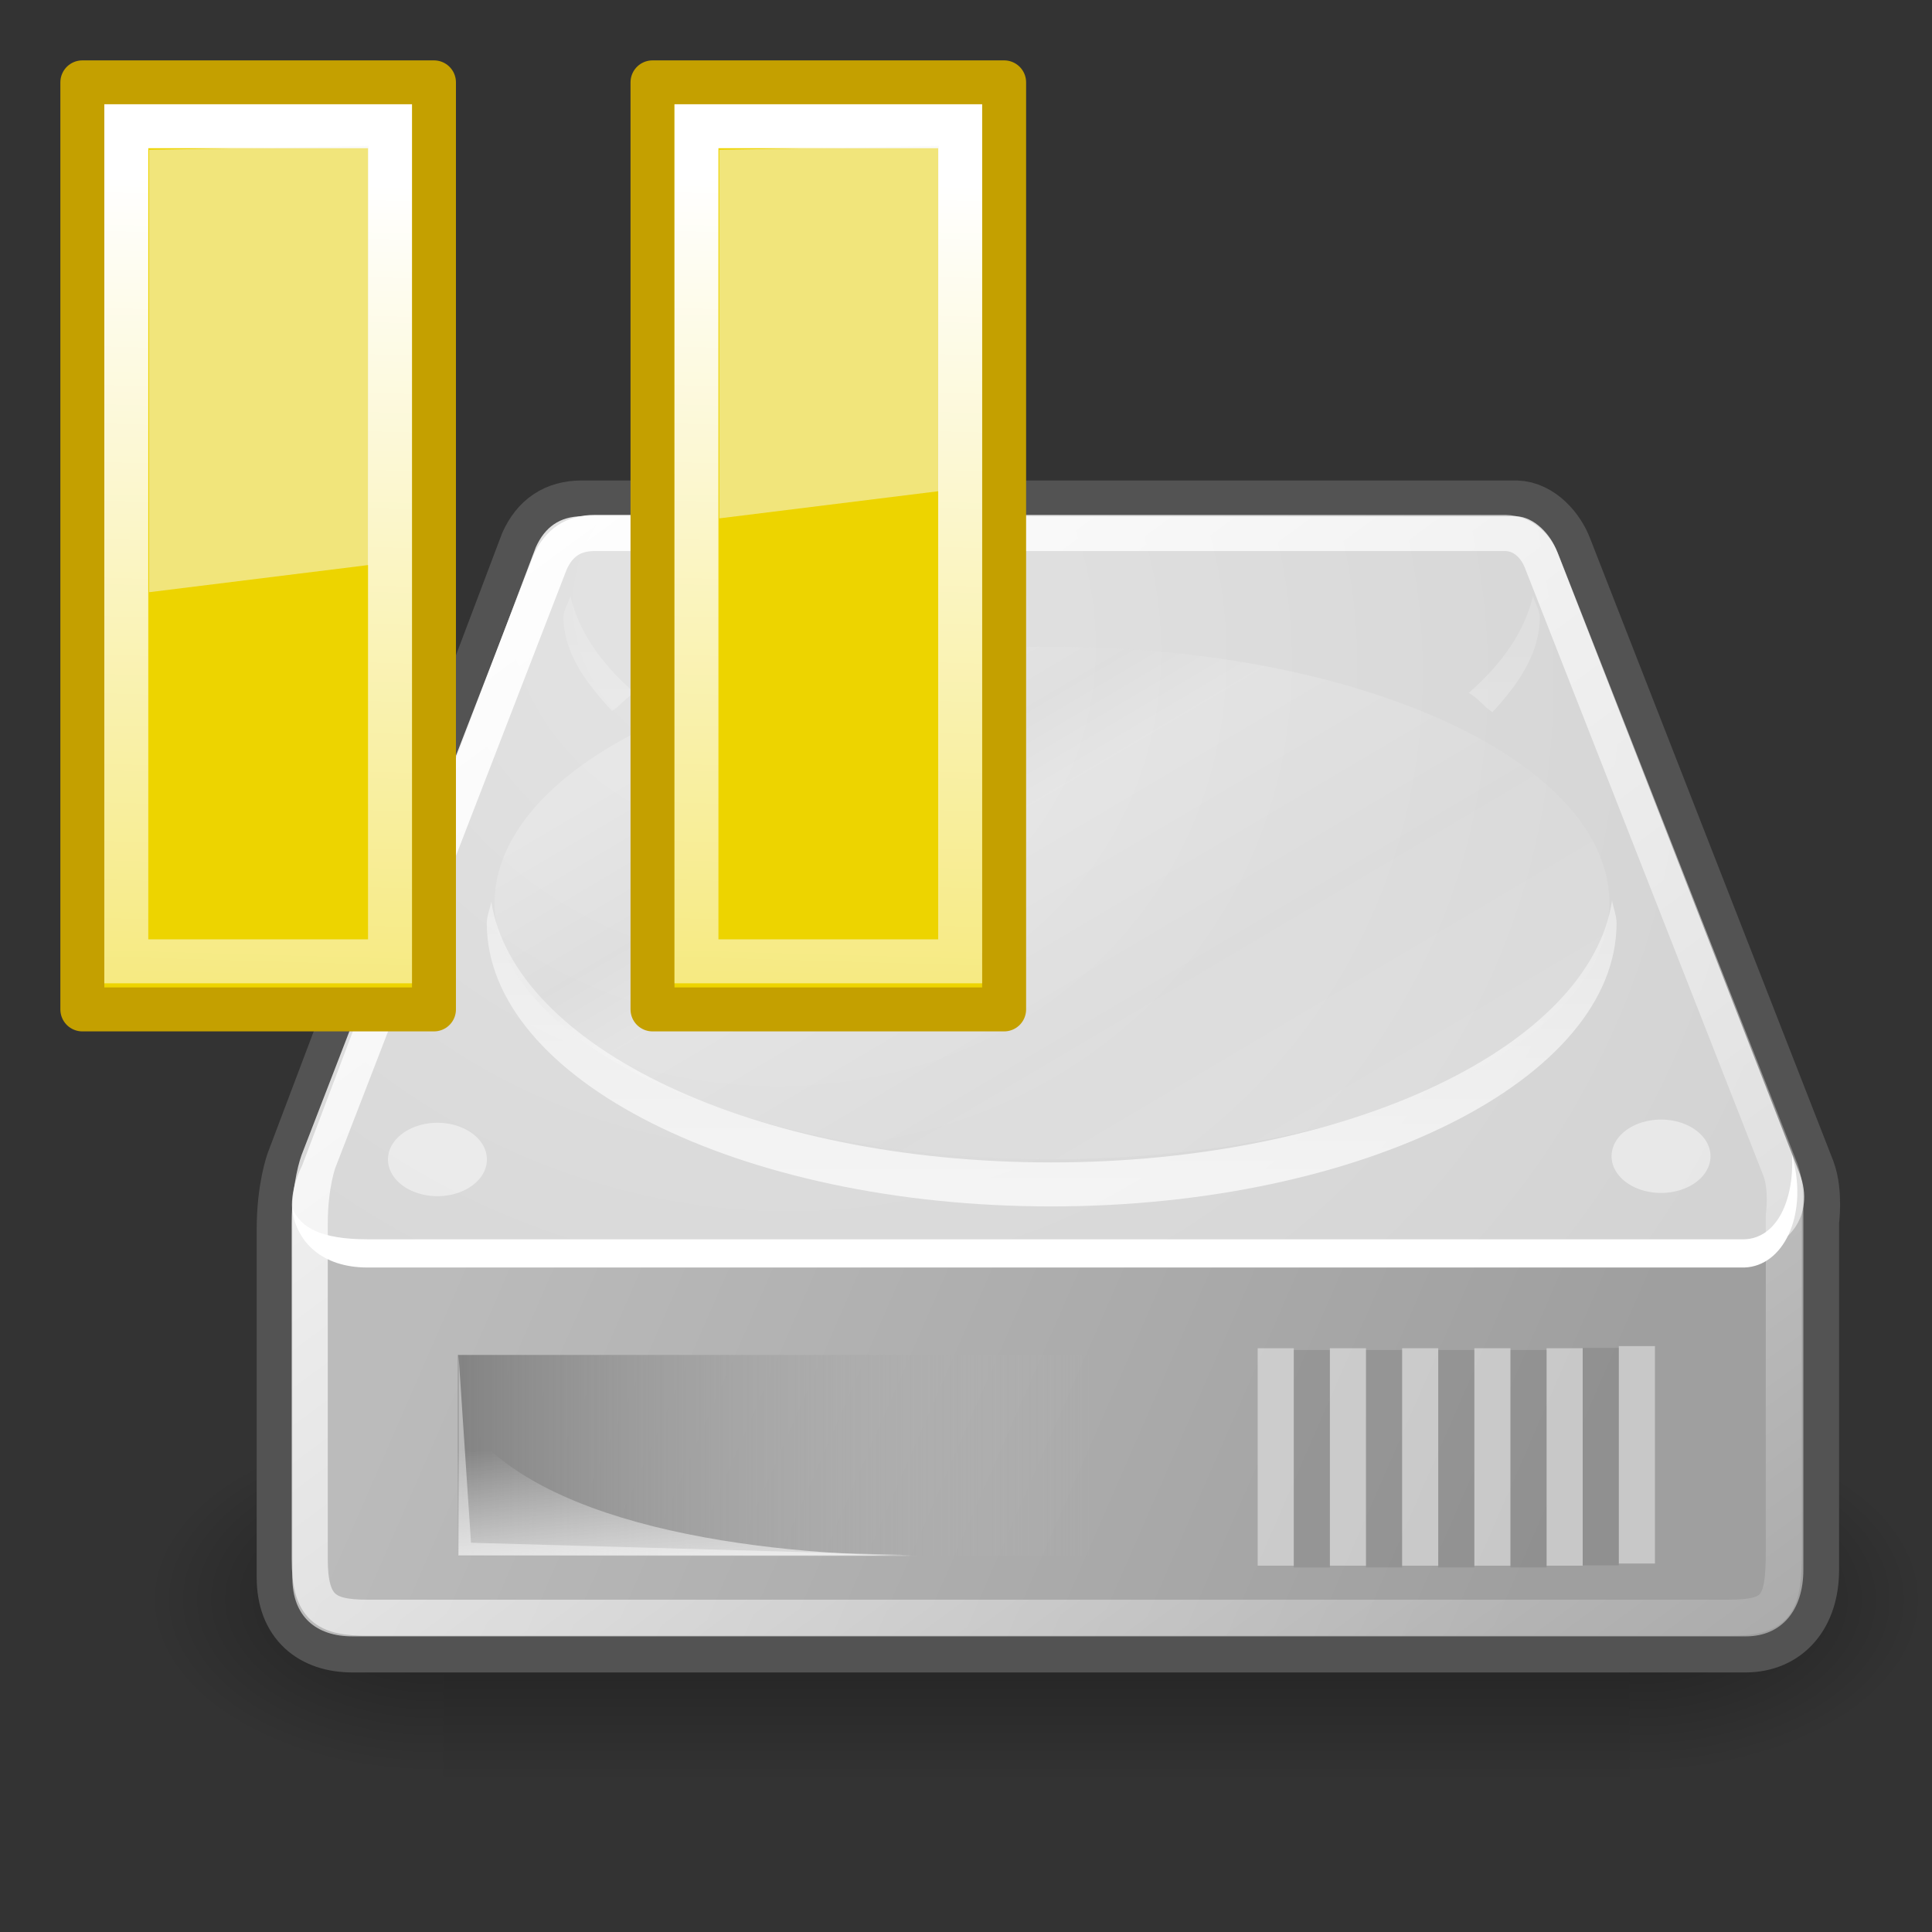 <?xml version="1.0" encoding="UTF-8" standalone="no"?>
<!-- Created with Inkscape (http://www.inkscape.org/) -->
<svg
   xmlns:dc="http://purl.org/dc/elements/1.1/"
   xmlns:cc="http://creativecommons.org/ns#"
   xmlns:rdf="http://www.w3.org/1999/02/22-rdf-syntax-ns#"
   xmlns:svg="http://www.w3.org/2000/svg"
   xmlns="http://www.w3.org/2000/svg"
   xmlns:xlink="http://www.w3.org/1999/xlink"
   xmlns:sodipodi="http://sodipodi.sourceforge.net/DTD/sodipodi-0.dtd"
   xmlns:inkscape="http://www.inkscape.org/namespaces/inkscape"
   sodipodi:docname="thinkhdaps-paused.svg"
   sodipodi:docbase="/home/mark/Desktop/thinkhdaps"
   inkscape:version="0.46"
   sodipodi:version="0.32"
   id="svg2913"
   height="48px"
   width="48px"
   inkscape:output_extension="org.inkscape.output.svg.inkscape">
  <rect width="100%" height="100%" fill="#333333" stroke="none"/>
  <defs
     id="defs3">
    <inkscape:perspective
       sodipodi:type="inkscape:persp3d"
       inkscape:vp_x="0 : 24 : 1"
       inkscape:vp_y="0 : 1000 : 0"
       inkscape:vp_z="48 : 24 : 1"
       inkscape:persp3d-origin="24 : 16 : 1"
       id="perspective2847" />
    <linearGradient
       inkscape:collect="always"
       xlink:href="#linearGradient3081"
       id="linearGradient2864"
       gradientUnits="userSpaceOnUse"
       gradientTransform="translate(-4e-4,-9.426e-2)"
       x1="15.09"
       y1="15.292"
       x2="14"
       y2="52.511" />
    <linearGradient
       inkscape:collect="always"
       xlink:href="#linearGradient2697"
       id="linearGradient2862"
       gradientUnits="userSpaceOnUse"
       gradientTransform="matrix(1,0,0,1.004,-145,-71.463)"
       x1="169"
       y1="110.338"
       x2="169"
       y2="93.205" />
    <radialGradient
       inkscape:collect="always"
       xlink:href="#linearGradient2679"
       id="radialGradient2860"
       gradientUnits="userSpaceOnUse"
       gradientTransform="matrix(3.562309e-6,-1.072,1.992,-1.250658e-6,-175.612,212.695)"
       cx="169.772"
       cy="100.201"
       fx="169.772"
       fy="100.201"
       r="11" />
    <linearGradient
       inkscape:collect="always"
       xlink:href="#linearGradient2817"
       id="linearGradient2858"
       gradientUnits="userSpaceOnUse"
       gradientTransform="matrix(1.103,0,0,1.055,-163.123,-76.311)"
       x1="174.834"
       y1="84.263"
       x2="174.745"
       y2="105.491" />
    <linearGradient
       inkscape:collect="always"
       id="linearGradient3081">
      <stop
         style="stop-color:#ffffff;stop-opacity:1;"
         offset="0"
         id="stop3083" />
      <stop
         style="stop-color:#ffffff;stop-opacity:0;"
         offset="1"
         id="stop3085" />
    </linearGradient>
    <linearGradient
       inkscape:collect="always"
       xlink:href="#linearGradient3081"
       id="linearGradient2800"
       gradientUnits="userSpaceOnUse"
       gradientTransform="translate(-4e-4,-9.426e-2)"
       x1="15.09"
       y1="15.292"
       x2="14"
       y2="52.511" />
    <linearGradient
       id="linearGradient2697">
      <stop
         id="stop2699"
         offset="0"
         style="stop-color:#c4a000" />
      <stop
         id="stop2701"
         offset="1"
         style="stop-color:#c4a000" />
    </linearGradient>
    <linearGradient
       inkscape:collect="always"
       xlink:href="#linearGradient2697"
       id="linearGradient2803"
       gradientUnits="userSpaceOnUse"
       gradientTransform="matrix(1,0,0,1.004,-145,-71.463)"
       x1="169"
       y1="110.338"
       x2="169"
       y2="93.205" />
    <linearGradient
       id="linearGradient2679"
       inkscape:collect="always">
      <stop
         id="stop2681"
         offset="0"
         style="stop-color:#edd400;stop-opacity:1" />
      <stop
         id="stop2683"
         offset="1"
         style="stop-color:#edd400;stop-opacity:1" />
    </linearGradient>
    <radialGradient
       inkscape:collect="always"
       xlink:href="#linearGradient2679"
       id="radialGradient2809"
       gradientUnits="userSpaceOnUse"
       gradientTransform="matrix(3.562309e-6,-1.072,1.992,-1.250658e-6,-175.612,212.695)"
       cx="169.772"
       cy="100.201"
       fx="169.772"
       fy="100.201"
       r="11" />
    <linearGradient
       id="linearGradient2817">
      <stop
         style="stop-color:#000000;stop-opacity:1;"
         offset="0"
         id="stop2819" />
      <stop
         style="stop-color:#ffffff;stop-opacity:0.485;"
         offset="1"
         id="stop2821" />
    </linearGradient>
    <linearGradient
       inkscape:collect="always"
       xlink:href="#linearGradient2817"
       id="linearGradient2823"
       gradientUnits="userSpaceOnUse"
       gradientTransform="matrix(1.103,0,0,1.055,-163.123,-76.311)"
       x1="174.834"
       y1="84.263"
       x2="174.745"
       y2="105.491" />
    <radialGradient
       inkscape:collect="always"
       xlink:href="#linearGradient5060"
       id="radialGradient6719"
       gradientUnits="userSpaceOnUse"
       gradientTransform="matrix(-2.774,0,0,1.97,112.762,-872.885)"
       cx="605.714"
       cy="486.648"
       fx="605.714"
       fy="486.648"
       r="117.143" />
    <linearGradient
       inkscape:collect="always"
       id="linearGradient5060">
      <stop
         style="stop-color:black;stop-opacity:1;"
         offset="0"
         id="stop5062" />
      <stop
         style="stop-color:black;stop-opacity:0;"
         offset="1"
         id="stop5064" />
    </linearGradient>
    <radialGradient
       inkscape:collect="always"
       xlink:href="#linearGradient5060"
       id="radialGradient6717"
       gradientUnits="userSpaceOnUse"
       gradientTransform="matrix(2.774,0,0,1.97,-1891.633,-872.885)"
       cx="605.714"
       cy="486.648"
       fx="605.714"
       fy="486.648"
       r="117.143" />
    <linearGradient
       id="linearGradient5048">
      <stop
         style="stop-color:black;stop-opacity:0;"
         offset="0"
         id="stop5050" />
      <stop
         id="stop5056"
         offset="0.5"
         style="stop-color:black;stop-opacity:1;" />
      <stop
         style="stop-color:black;stop-opacity:0;"
         offset="1"
         id="stop5052" />
    </linearGradient>
    <linearGradient
       inkscape:collect="always"
       xlink:href="#linearGradient5048"
       id="linearGradient6715"
       gradientUnits="userSpaceOnUse"
       gradientTransform="matrix(2.774,0,0,1.97,-1892.179,-872.885)"
       x1="302.857"
       y1="366.648"
       x2="302.857"
       y2="609.505" />
    <linearGradient
       id="linearGradient2555">
      <stop
         id="stop2557"
         offset="0"
         style="stop-color:#ffffff;stop-opacity:1;" />
      <stop
         style="stop-color:#e6e6e6;stop-opacity:1;"
         offset="0.5"
         id="stop2561" />
      <stop
         id="stop2563"
         offset="0.75"
         style="stop-color:#ffffff;stop-opacity:1;" />
      <stop
         style="stop-color:#e1e1e1;stop-opacity:1;"
         offset="0.842"
         id="stop2565" />
      <stop
         id="stop2559"
         offset="1"
         style="stop-color:#ffffff;stop-opacity:1;" />
    </linearGradient>
    <linearGradient
       id="linearGradient4274">
      <stop
         style="stop-color:#ffffff;stop-opacity:0.255;"
         offset="0"
         id="stop4276" />
      <stop
         style="stop-color:#ffffff;stop-opacity:1;"
         offset="1"
         id="stop4278" />
    </linearGradient>
    <linearGradient
       id="linearGradient4264"
       inkscape:collect="always">
      <stop
         id="stop4266"
         offset="0"
         style="stop-color:#000000;stop-opacity:1;" />
      <stop
         id="stop4268"
         offset="1"
         style="stop-color:#000000;stop-opacity:0;" />
    </linearGradient>
    <linearGradient
       id="linearGradient4254"
       inkscape:collect="always">
      <stop
         id="stop4256"
         offset="0"
         style="stop-color:#ffffff;stop-opacity:1;" />
      <stop
         id="stop4258"
         offset="1"
         style="stop-color:#ffffff;stop-opacity:0;" />
    </linearGradient>
    <linearGradient
       id="linearGradient4244">
      <stop
         id="stop4246"
         offset="0"
         style="stop-color:#e4e4e4;stop-opacity:1;" />
      <stop
         id="stop4248"
         offset="1"
         style="stop-color:#d3d3d3;stop-opacity:1;" />
    </linearGradient>
    <linearGradient
       id="linearGradient4236"
       inkscape:collect="always">
      <stop
         id="stop4238"
         offset="0"
         style="stop-color:#eeeeee;stop-opacity:1;" />
      <stop
         id="stop4240"
         offset="1"
         style="stop-color:#eeeeee;stop-opacity:0;" />
    </linearGradient>
    <linearGradient
       id="linearGradient4228">
      <stop
         id="stop4230"
         offset="0"
         style="stop-color:#bbbbbb;stop-opacity:1;" />
      <stop
         id="stop4232"
         offset="1"
         style="stop-color:#9f9f9f;stop-opacity:1;" />
    </linearGradient>
    <linearGradient
       id="linearGradient4184">
      <stop
         id="stop4186"
         offset="0"
         style="stop-color:#838383;stop-opacity:1;" />
      <stop
         id="stop4188"
         offset="1"
         style="stop-color:#bbbbbb;stop-opacity:0;" />
    </linearGradient>
    <linearGradient
       gradientTransform="matrix(0.897,0,0,0.897,5.041,4.5)"
       y2="35.281"
       x2="24.688"
       y1="35.281"
       x1="7.062"
       gradientUnits="userSpaceOnUse"
       id="linearGradient4209"
       xlink:href="#linearGradient4184"
       inkscape:collect="always" />
    <linearGradient
       gradientUnits="userSpaceOnUse"
       y2="40.944"
       x2="36.183"
       y1="28.481"
       x1="7.605"
       id="linearGradient4234"
       xlink:href="#linearGradient4228"
       inkscape:collect="always"
       gradientTransform="matrix(0.897,0,0,0.897,4.327,5.69)" />
    <linearGradient
       gradientUnits="userSpaceOnUse"
       y2="33.759"
       x2="12.222"
       y1="37.206"
       x1="12.277"
       id="linearGradient4242"
       xlink:href="#linearGradient4236"
       inkscape:collect="always"
       gradientTransform="matrix(0.897,0,0,0.897,4.327,5.69)" />
    <radialGradient
       gradientUnits="userSpaceOnUse"
       gradientTransform="matrix(1.154,0.701,-0.638,1.049,2.214,1.314)"
       r="20.936"
       fy="2.959"
       fx="15.571"
       cy="2.959"
       cx="15.571"
       id="radialGradient4250"
       xlink:href="#linearGradient4244"
       inkscape:collect="always" />
    <linearGradient
       gradientUnits="userSpaceOnUse"
       y2="47.621"
       x2="44.096"
       y1="4.433"
       x1="12.378"
       id="linearGradient4260"
       xlink:href="#linearGradient4254"
       inkscape:collect="always"
       gradientTransform="matrix(0.897,0,0,0.897,4.327,5.69)" />
    <radialGradient
       gradientUnits="userSpaceOnUse"
       gradientTransform="matrix(1,0,0,0.651,0,9.456)"
       r="23.555"
       fy="27.096"
       fx="23.202"
       cy="27.096"
       cx="23.202"
       id="radialGradient4270"
       xlink:href="#linearGradient4264"
       inkscape:collect="always" />
    <linearGradient
       gradientUnits="userSpaceOnUse"
       y2="26.357"
       x2="23.688"
       y1="11.319"
       x1="23.688"
       id="linearGradient4272"
       xlink:href="#linearGradient4274"
       inkscape:collect="always"
       gradientTransform="matrix(0.897,0,0,0.897,4.327,5.69)" />
    <linearGradient
       inkscape:collect="always"
       xlink:href="#linearGradient2555"
       id="linearGradient2553"
       x1="33.431"
       y1="31.965"
       x2="21.748"
       y2="11.781"
       gradientUnits="userSpaceOnUse" />
    <linearGradient
       inkscape:collect="always"
       xlink:href="#linearGradient3081"
       id="linearGradient2880"
       gradientUnits="userSpaceOnUse"
       gradientTransform="translate(-11.624,-11.62)"
       x1="15.09"
       y1="15.292"
       x2="14"
       y2="52.511" />
    <linearGradient
       inkscape:collect="always"
       xlink:href="#linearGradient2697"
       id="linearGradient2883"
       gradientUnits="userSpaceOnUse"
       gradientTransform="matrix(1,0,0,1.004,-156.624,-82.988)"
       x1="169"
       y1="110.338"
       x2="169"
       y2="93.205" />
    <radialGradient
       inkscape:collect="always"
       xlink:href="#linearGradient2679"
       id="radialGradient2886"
       gradientUnits="userSpaceOnUse"
       gradientTransform="matrix(3.562309e-6,-1.072,1.992,-1.250658e-6,-187.236,201.17)"
       cx="169.772"
       cy="100.201"
       fx="169.772"
       fy="100.201"
       r="11" />
    <linearGradient
       inkscape:collect="always"
       xlink:href="#linearGradient2817"
       id="linearGradient2889"
       gradientUnits="userSpaceOnUse"
       gradientTransform="matrix(1.103,0,0,1.055,-174.746,-87.837)"
       x1="174.834"
       y1="84.263"
       x2="174.745"
       y2="105.491" />
    <linearGradient
       inkscape:collect="always"
       xlink:href="#linearGradient2817"
       id="linearGradient2891"
       gradientUnits="userSpaceOnUse"
       gradientTransform="matrix(1.103,0,0,1.055,-163.123,-76.311)"
       x1="174.834"
       y1="84.263"
       x2="174.745"
       y2="105.491" />
    <radialGradient
       inkscape:collect="always"
       xlink:href="#linearGradient2679"
       id="radialGradient2893"
       gradientUnits="userSpaceOnUse"
       gradientTransform="matrix(3.562309e-6,-1.072,1.992,-1.250658e-6,-175.612,212.695)"
       cx="169.772"
       cy="100.201"
       fx="169.772"
       fy="100.201"
       r="11" />
    <linearGradient
       inkscape:collect="always"
       xlink:href="#linearGradient2697"
       id="linearGradient2895"
       gradientUnits="userSpaceOnUse"
       gradientTransform="matrix(1,0,0,1.004,-145,-71.463)"
       x1="169"
       y1="110.338"
       x2="169"
       y2="93.205" />
    <linearGradient
       inkscape:collect="always"
       xlink:href="#linearGradient3081"
       id="linearGradient2897"
       gradientUnits="userSpaceOnUse"
       gradientTransform="translate(-4e-4,-9.426e-2)"
       x1="15.09"
       y1="15.292"
       x2="14"
       y2="52.511" />
    <linearGradient
       inkscape:collect="always"
       xlink:href="#linearGradient3081"
       id="linearGradient2901"
       gradientUnits="userSpaceOnUse"
       gradientTransform="translate(-24.596,-11.62)"
       x1="15.09"
       y1="15.292"
       x2="14"
       y2="52.511" />
    <linearGradient
       inkscape:collect="always"
       xlink:href="#linearGradient2697"
       id="linearGradient2904"
       gradientUnits="userSpaceOnUse"
       gradientTransform="matrix(1,0,0,1.004,-169.596,-82.988)"
       x1="169"
       y1="110.338"
       x2="169"
       y2="93.205" />
    <radialGradient
       inkscape:collect="always"
       xlink:href="#linearGradient2679"
       id="radialGradient2907"
       gradientUnits="userSpaceOnUse"
       gradientTransform="matrix(3.562309e-6,-1.072,1.992,-1.250658e-6,-200.208,201.17)"
       cx="169.772"
       cy="100.201"
       fx="169.772"
       fy="100.201"
       r="11" />
    <linearGradient
       inkscape:collect="always"
       xlink:href="#linearGradient2817"
       id="linearGradient2910"
       gradientUnits="userSpaceOnUse"
       gradientTransform="matrix(1.103,0,0,1.055,-187.719,-87.837)"
       x1="174.834"
       y1="84.263"
       x2="174.745"
       y2="105.491" />
    <radialGradient
       inkscape:collect="always"
       xlink:href="#linearGradient2679"
       id="radialGradient2972"
       gradientUnits="userSpaceOnUse"
       gradientTransform="matrix(3.562309e-6,-1.072,1.992,-1.250658e-6,-187.236,201.17)"
       cx="169.772"
       cy="100.201"
       fx="169.772"
       fy="100.201"
       r="11" />
    <linearGradient
       inkscape:collect="always"
       xlink:href="#linearGradient2697"
       id="linearGradient2974"
       gradientUnits="userSpaceOnUse"
       gradientTransform="matrix(1,0,0,1.004,-156.624,-82.988)"
       x1="169"
       y1="110.338"
       x2="169"
       y2="93.205" />
    <linearGradient
       inkscape:collect="always"
       xlink:href="#linearGradient3081"
       id="linearGradient2976"
       gradientUnits="userSpaceOnUse"
       gradientTransform="translate(-11.624,-11.62)"
       x1="15.09"
       y1="15.292"
       x2="14"
       y2="52.511" />
    <radialGradient
       inkscape:collect="always"
       xlink:href="#linearGradient2679"
       id="radialGradient2978"
       gradientUnits="userSpaceOnUse"
       gradientTransform="matrix(3.562309e-6,-1.072,1.992,-1.250658e-6,-200.208,201.17)"
       cx="169.772"
       cy="100.201"
       fx="169.772"
       fy="100.201"
       r="11" />
    <linearGradient
       inkscape:collect="always"
       xlink:href="#linearGradient2697"
       id="linearGradient2980"
       gradientUnits="userSpaceOnUse"
       gradientTransform="matrix(1,0,0,1.004,-169.596,-82.988)"
       x1="169"
       y1="110.338"
       x2="169"
       y2="93.205" />
    <linearGradient
       inkscape:collect="always"
       xlink:href="#linearGradient3081"
       id="linearGradient2982"
       gradientUnits="userSpaceOnUse"
       gradientTransform="translate(-24.596,-11.62)"
       x1="15.09"
       y1="15.292"
       x2="14"
       y2="52.511" />
  </defs>
  <sodipodi:namedview
     inkscape:window-y="25"
     inkscape:window-x="0"
     inkscape:window-height="1155"
     inkscape:window-width="1600"
     inkscape:document-units="px"
     inkscape:grid-bbox="true"
     showgrid="false"
     inkscape:current-layer="layer2"
     inkscape:cy="41.595227"
     inkscape:cx="7.8884107"
     inkscape:zoom="11.313708"
     inkscape:pageshadow="2"
     inkscape:pageopacity="0.0"
     borderopacity="1.0"
     bordercolor="#666666"
     pagecolor="#ffffff"
     id="base" />
  <g
     inkscape:label="pix"
     id="layer2"
     inkscape:groupmode="layer">
    <g
       transform="matrix(2.2008436e-2,0,0,1.8724479e-2,45.325,38.131)"
       id="g6707">
      <rect
         style="opacity:0.402;color:#000000;fill:url(#linearGradient6715);fill-opacity:1;fill-rule:nonzero;stroke:none;stroke-width:1;stroke-linecap:round;stroke-linejoin:miter;marker:none;marker-start:none;marker-mid:none;marker-end:none;stroke-miterlimit:4;stroke-dasharray:none;stroke-dashoffset:0;stroke-opacity:1;visibility:visible;display:inline;overflow:visible"
         id="rect6709"
         width="1339.633"
         height="478.357"
         x="-1559.252"
         y="-150.697" />
      <path
         style="opacity:0.402;color:#000000;fill:url(#radialGradient6717);fill-opacity:1;fill-rule:nonzero;stroke:none;stroke-width:1;stroke-linecap:round;stroke-linejoin:miter;marker:none;marker-start:none;marker-mid:none;marker-end:none;stroke-miterlimit:4;stroke-dasharray:none;stroke-dashoffset:0;stroke-opacity:1;visibility:visible;display:inline;overflow:visible"
         d="M -219.619,-150.68 C -219.619,-150.68 -219.619,327.65 -219.619,327.65 C -76.745,328.551 125.781,220.481 125.781,88.454 C 125.781,-43.572 -33.655,-150.68 -219.619,-150.68 z "
         id="path6711"
         sodipodi:nodetypes="cccc" />
      <path
         sodipodi:nodetypes="cccc"
         id="path6713"
         d="M -1559.252,-150.68 C -1559.252,-150.68 -1559.252,327.65 -1559.252,327.65 C -1702.127,328.551 -1904.652,220.481 -1904.652,88.454 C -1904.652,-43.572 -1745.216,-150.68 -1559.252,-150.68 z "
         style="opacity:0.402;color:#000000;fill:url(#radialGradient6719);fill-opacity:1;fill-rule:nonzero;stroke:none;stroke-width:1;stroke-linecap:round;stroke-linejoin:miter;marker:none;marker-start:none;marker-mid:none;marker-end:none;stroke-miterlimit:4;stroke-dasharray:none;stroke-dashoffset:0;stroke-opacity:1;visibility:visible;display:inline;overflow:visible" />
    </g>
    <path
       sodipodi:nodetypes="cccsccccccccc"
       id="path4196"
       d="M 14.454,12.835 C 13.893,12.835 13.528,13.095 13.304,13.592 C 13.304,13.592 7.5,28.939 7.5,28.939 C 7.5,28.939 7.275,29.542 7.275,30.537 C 7.275,30.537 7.275,39.196 7.275,39.196 C 7.275,40.168 7.865,40.654 8.761,40.654 L 43.363,40.654 C 44.247,40.654 44.794,40.01 44.794,39 L 44.794,30.341 C 44.794,30.341 44.889,29.65 44.709,29.163 L 38.681,13.732 C 38.515,13.273 38.109,12.846 37.671,12.835 L 14.454,12.835 z "
       style="fill:none;fill-opacity:1;fill-rule:evenodd;stroke:#535353;stroke-width:1.795;stroke-linecap:round;stroke-linejoin:round;stroke-miterlimit:4;stroke-dasharray:none;stroke-opacity:1" />
    <path
       sodipodi:nodetypes="ccccccccc"
       id="path4170"
       d="M 7.264,29.914 L 7.95,29.293 L 41.698,29.349 L 44.804,29.634 L 44.804,39.001 C 44.804,40.01 44.26,40.655 43.376,40.655 L 8.756,40.655 C 7.86,40.655 7.264,40.168 7.264,39.197 L 7.264,29.914 z "
       style="fill:url(#linearGradient4234);fill-opacity:1;fill-rule:evenodd;stroke:none;stroke-width:1.02px;stroke-linecap:butt;stroke-linejoin:miter;stroke-opacity:1" />
    <path
       sodipodi:nodetypes="csccccccs"
       id="path3093"
       d="M 7.512,28.943 C 6.871,30.257 7.511,31.09 8.441,31.09 C 8.441,31.09 43.436,31.09 43.436,31.09 C 44.44,31.069 45.091,30.182 44.717,29.167 L 38.693,13.724 C 38.527,13.265 38.105,12.838 37.667,12.827 L 14.466,12.827 C 13.905,12.827 13.536,13.099 13.312,13.596 C 13.312,13.596 7.512,28.943 7.512,28.943 z "
       style="fill:url(#radialGradient4250);fill-opacity:1;fill-rule:evenodd;stroke:none;stroke-width:1px;stroke-linecap:butt;stroke-linejoin:miter;stroke-opacity:1" />
    <rect
       y="33.663"
       x="11.378"
       height="4.991"
       width="15.815"
       id="rect4174"
       style="opacity:1;color:#000000;fill:url(#linearGradient4209);fill-opacity:1;fill-rule:evenodd;stroke:none;stroke-width:2.409;stroke-linecap:round;stroke-linejoin:round;marker:none;marker-start:none;marker-mid:none;marker-end:none;stroke-miterlimit:4;stroke-dasharray:none;stroke-dashoffset:0;stroke-opacity:1;visibility:visible;display:inline;overflow:visible" />
    <path
       sodipodi:nodetypes="cscc"
       id="path4194"
       d="M 11.378,38.654 C 11.378,38.654 11.378,35.054 11.378,35.054 C 13.025,37.907 18.822,38.654 22.987,38.654 C 22.987,38.654 11.378,38.654 11.378,38.654 z "
       style="opacity:0.811;fill:url(#linearGradient4242);fill-opacity:1;fill-rule:evenodd;stroke:none;stroke-width:1px;stroke-linecap:butt;stroke-linejoin:miter;stroke-opacity:1" />
    <path
       sodipodi:nodetypes="cccccccc"
       id="path4201"
       d="M 44.523,28.687 C 44.58,29.808 44.151,30.765 43.336,30.79 C 43.336,30.79 9.132,30.79 9.132,30.79 C 7.975,30.79 7.456,30.498 7.262,30.011 C 7.345,30.858 8.003,31.491 9.132,31.491 C 9.132,31.491 43.336,31.491 43.336,31.491 C 44.302,31.461 44.909,30.213 44.55,28.804 L 44.523,28.687 z "
       style="fill:#ffffff;fill-opacity:1;fill-rule:evenodd;stroke:none;stroke-width:1px;stroke-linecap:butt;stroke-linejoin:miter;stroke-opacity:1" />
    <path
       id="path4211"
       d="M 14.169,14.803 C 14.128,14.983 14.001,15.15 14.001,15.336 C 14.001,16.187 14.531,16.942 15.207,17.663 C 15.422,17.525 15.534,17.345 15.768,17.215 C 14.924,16.483 14.374,15.675 14.169,14.803 z M 38.088,14.803 C 37.883,15.673 37.332,16.483 36.49,17.215 C 36.736,17.353 36.852,17.545 37.078,17.692 C 37.758,16.968 38.256,16.19 38.256,15.336 C 38.256,15.15 38.129,14.983 38.088,14.803 z M 40.051,22.374 C 39.5,25.999 33.502,28.88 26.115,28.88 C 18.746,28.88 12.781,26.015 12.206,22.402 C 12.177,22.579 12.094,22.754 12.094,22.935 C 12.094,26.81 18.366,29.973 26.115,29.973 C 33.864,29.973 40.163,26.81 40.163,22.935 C 40.163,22.744 40.083,22.561 40.051,22.374 z "
       style="opacity:0.691;color:#000000;fill:url(#linearGradient4272);fill-opacity:1;fill-rule:evenodd;stroke:none;stroke-width:2;stroke-linecap:round;stroke-linejoin:round;marker:none;marker-start:none;marker-mid:none;marker-end:none;stroke-miterlimit:4;stroke-dasharray:none;stroke-dashoffset:0;stroke-opacity:1;visibility:visible;display:inline;overflow:visible" />
    <path
       transform="matrix(0.897,0,0,0.897,4.406,5.849)"
       d="M 8.574 25.594 A 1.37 1.016 0 1 1  5.834,25.594 A 1.37 1.016 0 1 1  8.574 25.594 z"
       sodipodi:ry="1.016466"
       sodipodi:rx="1.3700194"
       sodipodi:cy="25.593554"
       sodipodi:cx="7.2036505"
       id="path4224"
       style="opacity:1;color:#000000;fill:#ffffff;fill-opacity:0.458;fill-rule:evenodd;stroke:none;stroke-width:2;stroke-linecap:round;stroke-linejoin:round;marker:none;marker-start:none;marker-mid:none;marker-end:none;stroke-miterlimit:4;stroke-dasharray:none;stroke-dashoffset:0;stroke-opacity:1;visibility:visible;display:inline;overflow:visible"
       sodipodi:type="arc" />
    <path
       sodipodi:type="arc"
       style="opacity:1;color:#000000;fill:#ffffff;fill-opacity:0.458;fill-rule:evenodd;stroke:none;stroke-width:2;stroke-linecap:round;stroke-linejoin:round;marker:none;marker-start:none;marker-mid:none;marker-end:none;stroke-miterlimit:4;stroke-dasharray:none;stroke-dashoffset:0;stroke-opacity:1;visibility:visible;display:inline;overflow:visible"
       id="path4226"
       sodipodi:cx="7.2036505"
       sodipodi:cy="25.593554"
       sodipodi:rx="1.3700194"
       sodipodi:ry="1.016466"
       d="M 8.574 25.594 A 1.37 1.016 0 1 1  5.834,25.594 A 1.37 1.016 0 1 1  8.574 25.594 z"
       transform="matrix(0.897,0,0,0.897,34.806,5.769)" />
    <path
       style="fill:none;fill-opacity:1;fill-rule:evenodd;stroke:url(#linearGradient4260);stroke-width:0.897;stroke-linecap:round;stroke-linejoin:round;stroke-miterlimit:4;stroke-dasharray:none;stroke-opacity:1"
       d="M 14.774,13.242 C 14.234,13.242 13.883,13.492 13.667,13.97 C 13.667,13.97 7.911,28.857 7.911,28.857 C 7.911,28.857 7.695,29.437 7.695,30.396 C 7.695,30.396 7.695,38.732 7.695,38.732 C 7.695,39.948 8.093,40.192 9.126,40.192 L 42.942,40.192 C 44.129,40.192 44.319,39.908 44.319,38.543 L 44.319,30.207 C 44.319,30.207 44.41,29.541 44.238,29.073 L 38.322,13.993 C 38.162,13.551 37.828,13.252 37.406,13.242 L 14.774,13.242 z "
       id="path4252"
       sodipodi:nodetypes="cccsccccccccc" />
    <path
       style="fill:none;fill-opacity:0.75;fill-rule:evenodd;stroke:#ffffff;stroke-width:0.897px;stroke-linecap:square;stroke-linejoin:miter;stroke-opacity:0.424"
       d="M 40.668,33.892 L 40.668,38.397"
       id="path4282" />
    <path
       id="path4284"
       d="M 38.873,33.945 L 38.873,38.45"
       style="fill:none;fill-opacity:0.75;fill-rule:evenodd;stroke:#ffffff;stroke-width:0.897px;stroke-linecap:square;stroke-linejoin:miter;stroke-opacity:0.424" />
    <path
       style="fill:none;fill-opacity:0.75;fill-rule:evenodd;stroke:#ffffff;stroke-width:0.897px;stroke-linecap:square;stroke-linejoin:miter;stroke-opacity:0.424"
       d="M 37.078,33.945 L 37.078,38.45"
       id="path4286" />
    <path
       id="path4288"
       d="M 35.284,33.945 L 35.284,38.45"
       style="fill:none;fill-opacity:0.75;fill-rule:evenodd;stroke:#ffffff;stroke-width:0.897px;stroke-linecap:square;stroke-linejoin:miter;stroke-opacity:0.424" />
    <path
       style="fill:none;fill-opacity:0.75;fill-rule:evenodd;stroke:#ffffff;stroke-width:0.897px;stroke-linecap:square;stroke-linejoin:miter;stroke-opacity:0.424"
       d="M 33.489,33.945 L 33.489,38.45"
       id="path4290" />
    <path
       id="path4292"
       d="M 31.695,33.945 L 31.695,38.45"
       style="fill:none;fill-opacity:0.75;fill-rule:evenodd;stroke:#ffffff;stroke-width:0.897px;stroke-linecap:square;stroke-linejoin:miter;stroke-opacity:0.424" />
    <path
       id="path4294"
       d="M 39.77,33.936 L 39.77,38.442"
       style="opacity:0.097;fill:none;fill-opacity:0.75;fill-rule:evenodd;stroke:#000000;stroke-width:0.897px;stroke-linecap:square;stroke-linejoin:miter;stroke-opacity:1" />
    <path
       style="opacity:0.097;fill:none;fill-opacity:0.75;fill-rule:evenodd;stroke:#000000;stroke-width:0.897px;stroke-linecap:square;stroke-linejoin:miter;stroke-opacity:1"
       d="M 37.976,33.99 L 37.976,38.495"
       id="path4296" />
    <path
       id="path4298"
       d="M 36.181,33.99 L 36.181,38.495"
       style="opacity:0.097;fill:none;fill-opacity:0.75;fill-rule:evenodd;stroke:#000000;stroke-width:0.897px;stroke-linecap:square;stroke-linejoin:miter;stroke-opacity:1" />
    <path
       style="opacity:0.097;fill:none;fill-opacity:0.75;fill-rule:evenodd;stroke:#000000;stroke-width:0.897px;stroke-linecap:square;stroke-linejoin:miter;stroke-opacity:1"
       d="M 34.387,33.99 L 34.387,38.495"
       id="path4300" />
    <path
       id="path4302"
       d="M 32.592,33.99 L 32.592,38.495"
       style="opacity:0.097;fill:none;fill-opacity:0.75;fill-rule:evenodd;stroke:#000000;stroke-width:0.897px;stroke-linecap:square;stroke-linejoin:miter;stroke-opacity:1" />
    <path
       id="path4572"
       d="M 11.393,33.675 L 11.393,38.638 L 22.666,38.638 L 11.702,38.329 L 11.393,33.675 z "
       style="opacity:0.44;fill:#ffffff;fill-opacity:1;fill-rule:evenodd;stroke:none;stroke-width:1px;stroke-linecap:butt;stroke-linejoin:miter;stroke-opacity:1" />
    <path
       sodipodi:type="arc"
       style="opacity:0.206;color:#000000;fill:url(#linearGradient2553);fill-opacity:1;fill-rule:evenodd;stroke:none;stroke-width:0.934;stroke-linecap:square;stroke-linejoin:round;marker:none;marker-start:none;marker-mid:none;marker-end:none;stroke-miterlimit:4;stroke-dasharray:none;stroke-dashoffset:0;stroke-opacity:0.424;visibility:visible;display:inline;overflow:visible"
       id="path2545"
       sodipodi:cx="25"
       sodipodi:cy="19.5625"
       sodipodi:rx="14.875"
       sodipodi:ry="6.6875"
       d="M 39.875 19.562 A 14.875 6.688 0 1 1  10.125,19.562 A 14.875 6.688 0 1 1  39.875 19.562 z"
       transform="matrix(0.931,0,0,0.952,2.862,3.811)" />
    <g
       id="g2948"
       transform="matrix(1.092,0,0,1.092,-3.3363631e-2,-1.0125944e-2)">
      <g
         id="g2930">
        <path
           style="fill:url(#radialGradient2972);fill-opacity:1;fill-rule:evenodd;stroke:none;stroke-width:1;stroke-linecap:square;stroke-linejoin:miter;marker:none;marker-start:none;marker-mid:none;marker-end:none;stroke-miterlimit:4;stroke-dasharray:none;stroke-dashoffset:0;stroke-opacity:1;visibility:visible;display:inline;overflow:visible"
           d="M 14.876,1.881 L 14.876,22.881 L 22.876,22.881 L 22.876,1.881 L 14.876,1.881 z"
           id="path2827" />
        <path
           inkscape:r_cy="true"
           inkscape:r_cx="true"
           id="path2762"
           d="M 14.876,1.883 L 14.876,22.975 L 22.876,22.975 L 22.876,1.883 L 14.876,1.883 z"
           style="fill:none;fill-opacity:1;fill-rule:evenodd;stroke:url(#linearGradient2974);stroke-width:1;stroke-linecap:square;stroke-linejoin:round;marker:none;marker-start:none;marker-mid:none;marker-end:none;stroke-miterlimit:4;stroke-dasharray:none;stroke-dashoffset:0;stroke-opacity:1;visibility:visible;display:inline;overflow:visible" />
        <path
           style="fill:none;fill-opacity:1;fill-rule:evenodd;stroke:url(#linearGradient2976);stroke-width:1;stroke-linecap:square;stroke-linejoin:miter;marker:none;marker-start:none;marker-mid:none;marker-end:none;stroke-miterlimit:4;stroke-dasharray:none;stroke-dashoffset:0;stroke-opacity:1;visibility:visible;display:inline;overflow:visible"
           d="M 15.876,2.881 L 15.876,21.881 L 21.876,21.881 L 21.876,2.881 L 15.876,2.881 z"
           id="path2811" />
        <path
           style="opacity:0.5;fill:#f7f7f7;fill-opacity:1;fill-rule:nonzero;stroke:none;stroke-width:2;stroke-linecap:round;stroke-linejoin:round;marker:none;marker-start:none;marker-mid:none;marker-end:none;stroke-miterlimit:10;stroke-dasharray:none;stroke-dashoffset:0;stroke-opacity:1;visibility:visible;display:block;overflow:visible"
           d="M 16.396,3.418 L 16.396,11.803 L 21.39,11.184 L 21.39,3.329 L 16.396,3.418 z"
           id="path2479"
           inkscape:r_cx="true"
           inkscape:r_cy="true"
           sodipodi:nodetypes="ccccc" />
      </g>
      <g
         id="g2918">
        <path
           inkscape:r_cy="true"
           inkscape:r_cx="true"
           id="path2850"
           d="M 1.904,1.881 L 1.904,22.881 L 9.904,22.881 L 9.904,1.881 L 1.904,1.881 z"
           style="fill:url(#radialGradient2978);fill-opacity:1;fill-rule:evenodd;stroke:none;stroke-width:1;stroke-linecap:square;stroke-linejoin:miter;marker:none;marker-start:none;marker-mid:none;marker-end:none;stroke-miterlimit:4;stroke-dasharray:none;stroke-dashoffset:0;stroke-opacity:1;visibility:visible;display:inline;overflow:visible" />
        <path
           style="fill:none;fill-opacity:1;fill-rule:evenodd;stroke:url(#linearGradient2980);stroke-width:1;stroke-linecap:square;stroke-linejoin:round;marker:none;marker-start:none;marker-mid:none;marker-end:none;stroke-miterlimit:4;stroke-dasharray:none;stroke-dashoffset:0;stroke-opacity:1;visibility:visible;display:inline;overflow:visible"
           d="M 1.904,1.883 L 1.904,22.975 L 9.904,22.975 L 9.904,1.883 L 1.904,1.883 z"
           id="path2852"
           inkscape:r_cx="true"
           inkscape:r_cy="true" />
        <path
           inkscape:r_cy="true"
           inkscape:r_cx="true"
           id="path2854"
           d="M 2.904,2.881 L 2.904,21.881 L 8.904,21.881 L 8.904,2.881 L 2.904,2.881 z"
           style="fill:none;fill-opacity:1;fill-rule:evenodd;stroke:url(#linearGradient2982);stroke-width:1;stroke-linecap:square;stroke-linejoin:miter;marker:none;marker-start:none;marker-mid:none;marker-end:none;stroke-miterlimit:4;stroke-dasharray:none;stroke-dashoffset:0;stroke-opacity:1;visibility:visible;display:inline;overflow:visible" />
        <path
           sodipodi:nodetypes="ccccc"
           inkscape:r_cy="true"
           inkscape:r_cx="true"
           id="path2856"
           d="M 3.423,3.418 L 3.423,13.483 L 8.417,12.864 L 8.417,3.329 L 3.423,3.418 z"
           style="opacity:0.5;fill:#f7f7f7;fill-opacity:1;fill-rule:nonzero;stroke:none;stroke-width:2;stroke-linecap:round;stroke-linejoin:round;marker:none;marker-start:none;marker-mid:none;marker-end:none;stroke-miterlimit:10;stroke-dasharray:none;stroke-dashoffset:0;stroke-opacity:1;visibility:visible;display:block;overflow:visible" />
      </g>
    </g>
  </g>
</svg>
